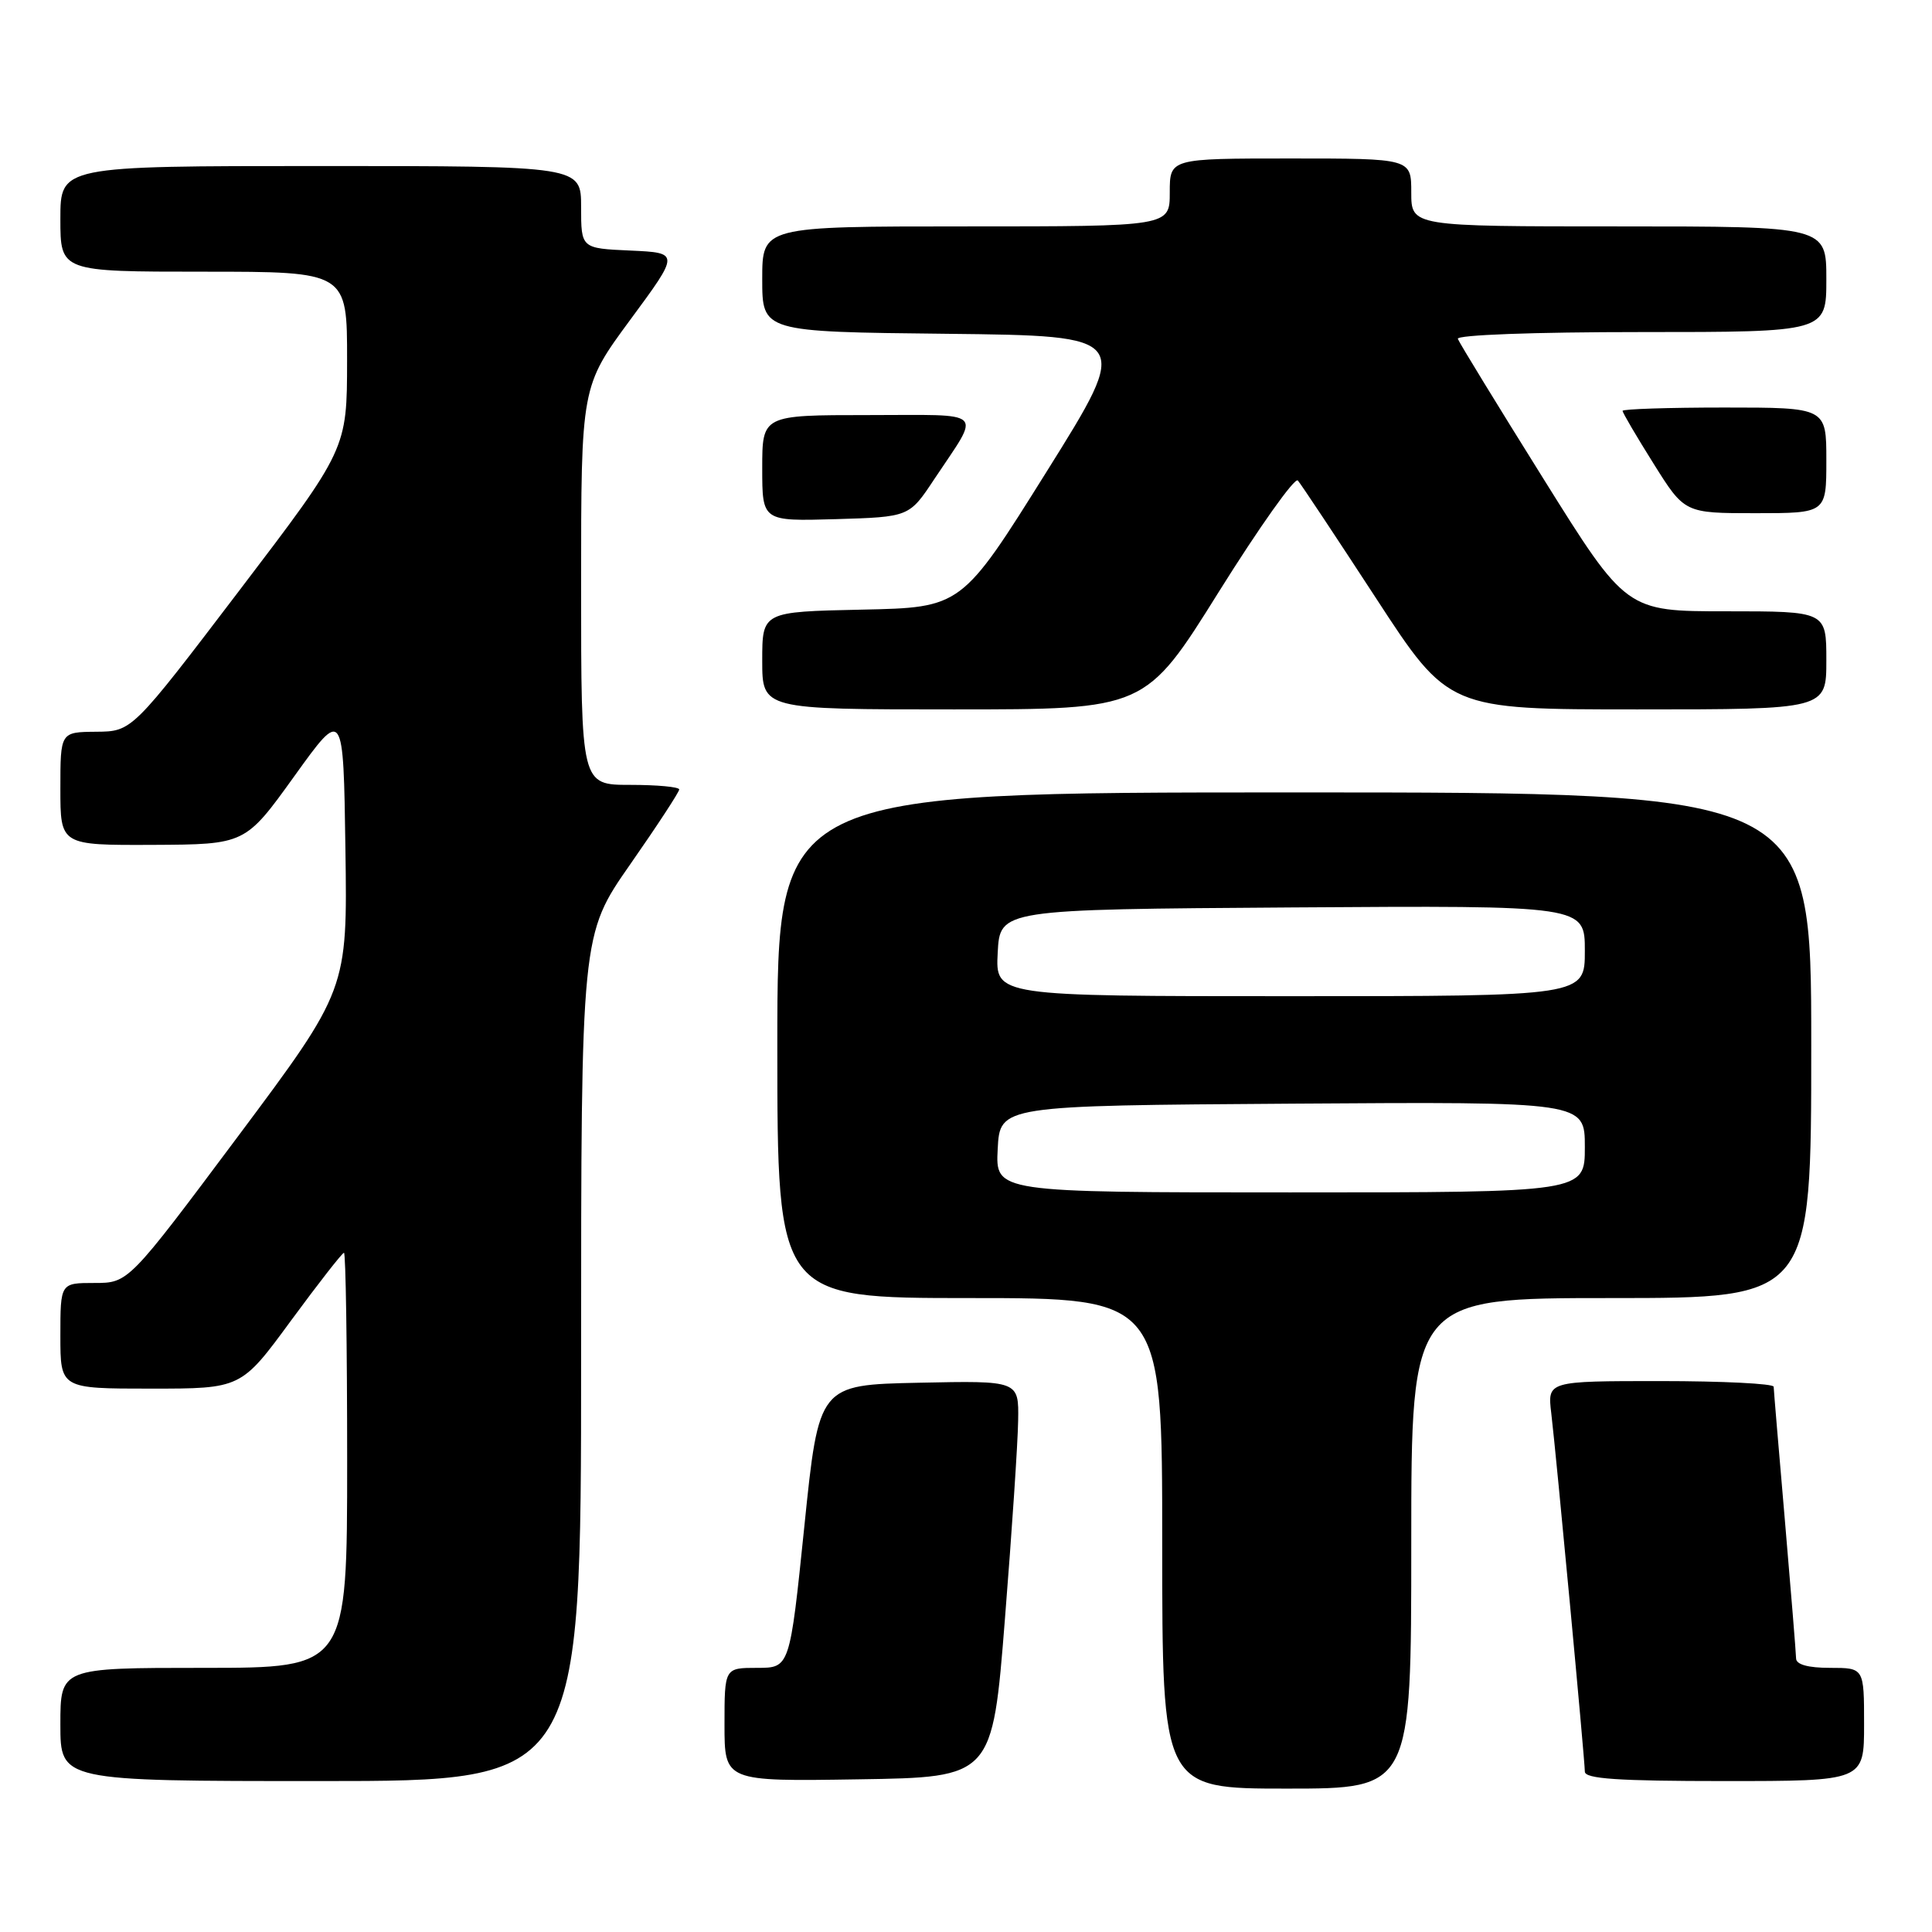 <?xml version="1.0" encoding="UTF-8" standalone="no"?>
<!DOCTYPE svg PUBLIC "-//W3C//DTD SVG 1.1//EN" "http://www.w3.org/Graphics/SVG/1.1/DTD/svg11.dtd" >
<svg xmlns="http://www.w3.org/2000/svg" xmlns:xlink="http://www.w3.org/1999/xlink" version="1.1" viewBox="0 0 256 256">
 <g >
 <path fill="currentColor"
d=" M 187.00 204.50 C 187.00 172.00 187.00 172.00 213.50 172.00 C 240.00 172.00 240.00 172.00 240.00 138.50 C 240.00 105.00 240.00 105.00 171.50 105.00 C 103.00 105.00 103.00 105.00 103.00 138.50 C 103.00 172.00 103.00 172.00 128.50 172.00 C 154.00 172.00 154.00 172.00 154.00 204.50 C 154.00 237.00 154.00 237.00 170.50 237.00 C 187.00 237.00 187.00 237.00 187.00 204.50 Z  M 77.00 179.93 C 77.00 123.86 77.00 123.86 83.50 114.54 C 87.08 109.41 90.00 104.94 90.00 104.61 C 90.00 104.27 87.08 104.00 83.50 104.00 C 77.00 104.00 77.00 104.00 77.00 77.60 C 77.00 51.21 77.00 51.21 83.53 42.35 C 90.06 33.50 90.06 33.50 83.53 33.20 C 77.00 32.91 77.00 32.91 77.00 27.45 C 77.00 22.00 77.00 22.00 42.50 22.00 C 8.00 22.00 8.00 22.00 8.00 29.00 C 8.00 36.00 8.00 36.00 27.00 36.00 C 46.00 36.00 46.00 36.00 45.99 47.75 C 45.98 59.50 45.98 59.50 31.74 78.21 C 17.50 96.92 17.50 96.92 12.75 96.96 C 8.00 97.00 8.00 97.00 8.00 104.50 C 8.00 112.00 8.00 112.00 20.25 111.95 C 32.50 111.89 32.50 111.89 39.00 102.85 C 45.50 93.80 45.50 93.80 45.77 112.48 C 46.04 131.15 46.04 131.15 31.53 150.58 C 17.02 170.00 17.02 170.00 12.51 170.00 C 8.00 170.00 8.00 170.00 8.00 177.00 C 8.00 184.00 8.00 184.00 19.97 184.00 C 31.95 184.00 31.95 184.00 38.55 175.00 C 42.19 170.05 45.35 166.00 45.58 166.00 C 45.81 166.00 46.00 178.38 46.00 193.50 C 46.00 221.00 46.00 221.00 27.00 221.00 C 8.00 221.00 8.00 221.00 8.00 228.50 C 8.00 236.00 8.00 236.00 42.50 236.00 C 77.00 236.00 77.00 236.00 77.00 179.93 Z  M 133.16 214.50 C 134.08 202.95 134.87 191.12 134.91 188.22 C 135.00 182.94 135.00 182.94 121.75 183.22 C 108.50 183.50 108.50 183.50 106.58 202.25 C 104.65 221.00 104.65 221.00 100.33 221.00 C 96.00 221.00 96.00 221.00 96.00 228.52 C 96.00 236.05 96.00 236.05 113.75 235.77 C 131.50 235.50 131.50 235.50 133.16 214.50 Z  M 247.00 228.50 C 247.00 221.00 247.00 221.00 242.50 221.00 C 239.57 221.00 238.00 220.56 237.99 219.75 C 237.98 219.06 237.31 210.85 236.51 201.50 C 235.70 192.15 235.03 184.16 235.02 183.75 C 235.01 183.34 228.26 183.00 220.02 183.00 C 205.04 183.00 205.04 183.00 205.55 187.25 C 206.22 192.86 209.99 233.14 210.00 234.75 C 210.00 235.70 214.37 236.00 228.50 236.00 C 247.00 236.00 247.00 236.00 247.00 228.50 Z  M 161.50 78.42 C 166.86 69.85 171.57 63.21 171.97 63.67 C 172.38 64.13 177.03 71.14 182.32 79.25 C 191.93 94.00 191.93 94.00 216.97 94.00 C 242.00 94.00 242.00 94.00 242.00 87.50 C 242.00 81.00 242.00 81.00 228.74 81.00 C 215.48 81.00 215.48 81.00 204.49 63.40 C 198.44 53.72 193.35 45.40 193.17 44.90 C 192.97 44.38 203.24 44.00 217.42 44.00 C 242.00 44.00 242.00 44.00 242.00 37.00 C 242.00 30.00 242.00 30.00 214.50 30.00 C 187.00 30.00 187.00 30.00 187.00 25.50 C 187.00 21.00 187.00 21.00 171.00 21.00 C 155.00 21.00 155.00 21.00 155.00 25.50 C 155.00 30.00 155.00 30.00 128.00 30.00 C 101.00 30.00 101.00 30.00 101.00 36.98 C 101.00 43.97 101.00 43.97 125.47 44.23 C 149.94 44.50 149.94 44.50 138.68 62.50 C 127.42 80.50 127.42 80.50 114.21 80.78 C 101.00 81.06 101.00 81.06 101.00 87.53 C 101.00 94.00 101.00 94.00 126.39 94.00 C 151.77 94.00 151.77 94.00 161.50 78.42 Z  M 123.79 63.50 C 130.01 54.14 130.89 55.00 115.04 55.00 C 101.00 55.00 101.00 55.00 101.00 62.04 C 101.00 69.07 101.00 69.07 110.74 68.79 C 120.48 68.50 120.48 68.50 123.79 63.50 Z  M 242.00 61.00 C 242.00 54.00 242.00 54.00 228.50 54.00 C 221.07 54.00 215.00 54.20 215.00 54.44 C 215.00 54.69 216.85 57.84 219.11 61.44 C 223.22 68.00 223.22 68.00 232.61 68.00 C 242.00 68.00 242.00 68.00 242.00 61.00 Z  M 132.20 152.25 C 132.50 146.50 132.50 146.50 171.25 146.24 C 210.00 145.98 210.00 145.98 210.00 151.99 C 210.00 158.00 210.00 158.00 170.95 158.00 C 131.90 158.00 131.90 158.00 132.20 152.25 Z  M 132.20 126.25 C 132.50 120.50 132.50 120.50 171.25 120.24 C 210.00 119.98 210.00 119.98 210.00 125.99 C 210.00 132.00 210.00 132.00 170.95 132.00 C 131.90 132.00 131.90 132.00 132.20 126.25 Z "/>
</g>
</svg>